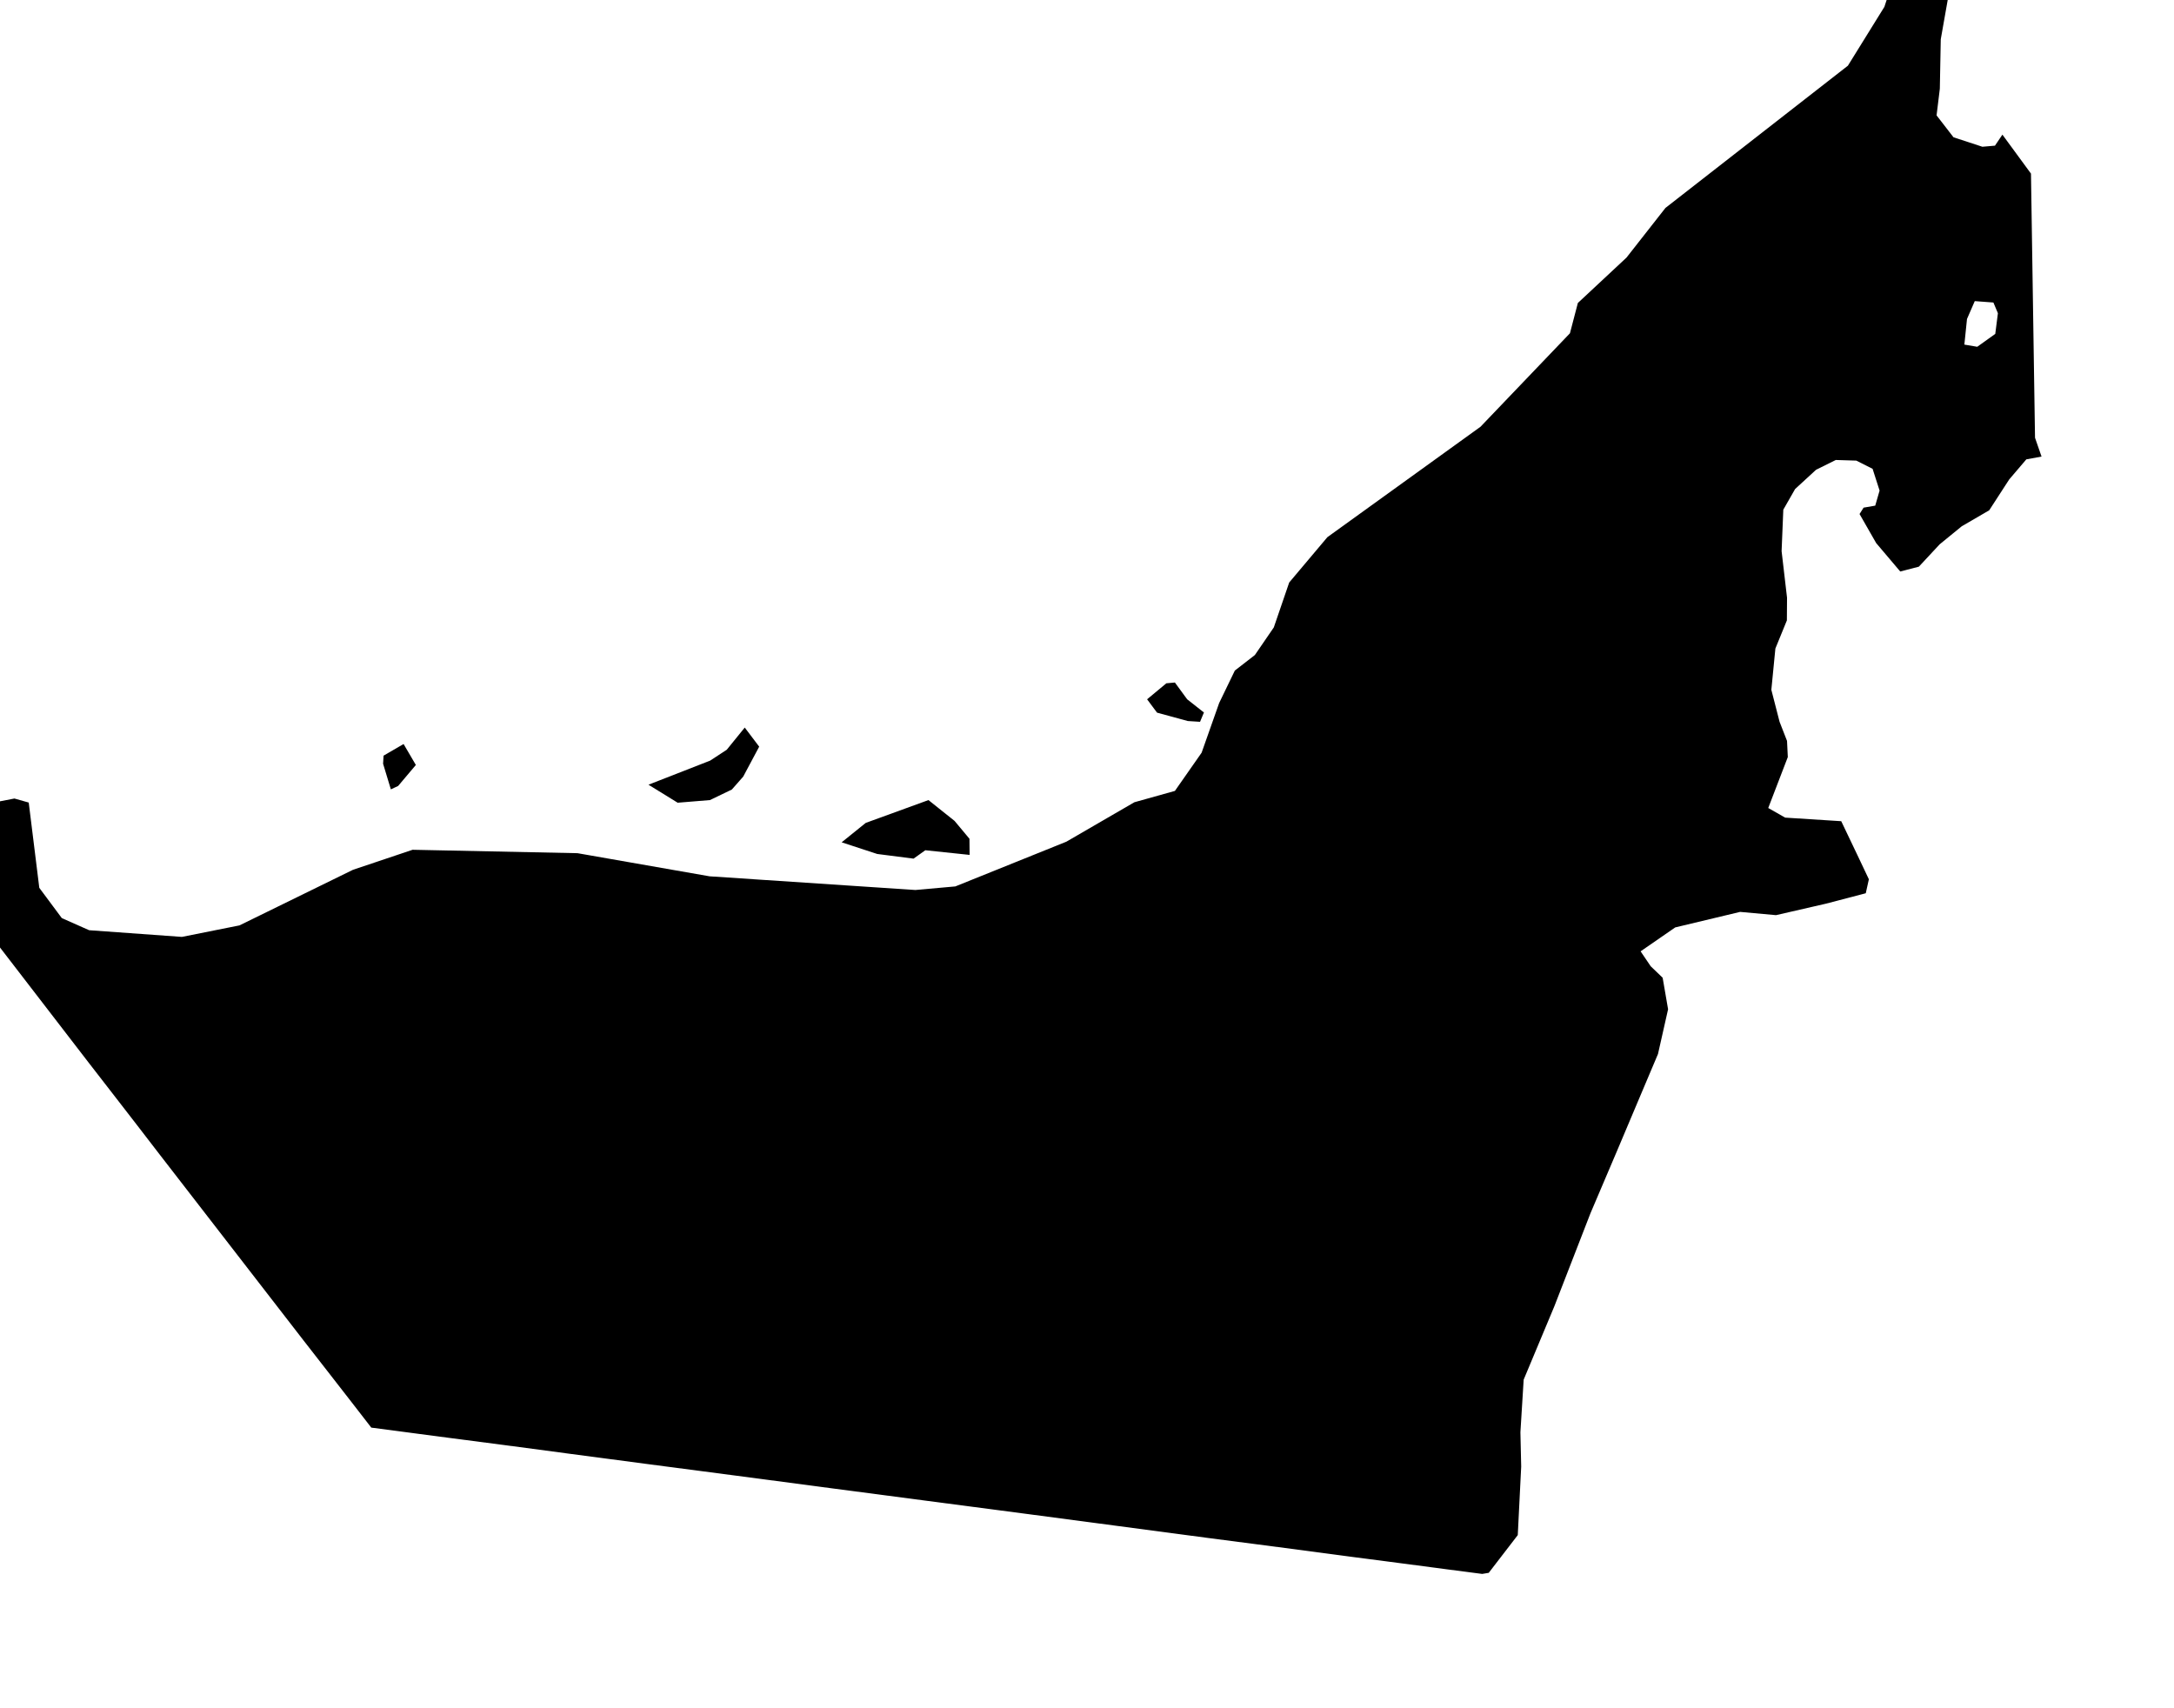 <svg xmlns="http://www.w3.org/2000/svg" viewBox="620 388 14 11"><path d="m 632.895,388.867 0.184,0.251 0.026,1.701 0.042,0.121 -0.098,0.018 -0.11,0.129 -0.129,0.199 -0.177,0.103 -0.142,0.116 -0.134,0.144 -0.12,0.031 -0.155,-0.183 -0.107,-0.187 0.026,-0.041 0.075,-0.013 0.028,-0.097 -0.045,-0.14 -0.105,-0.053 -0.132,-0.004 -0.127,0.063 -0.135,0.124 -0.076,0.133 -0.011,0.267 0.035,0.3 -10e-4,0.146 -0.074,0.181 -0.026,0.266 0.053,0.206 0.048,0.123 0.005,0.104 -0.126,0.328 0.109,0.062 0.361,0.023 0.106,0.222 0.072,0.152 -0.02,0.09 -0.256,0.067 -0.322,0.074 -0.231,-0.021 -0.418,0.1 -0.223,0.154 0.065,0.096 0.077,0.074 0.035,0.203 -0.065,0.288 -0.118,0.279 -0.147,0.348 -0.17,0.399 -0.233,0.6 -0.197,0.471 -0.021,0.339 0.005,0.221 -0.022,0.441 -0.187,0.243 -0.042,0.007 -0.223,-0.029 -0.075,-0.01 -0.213,-0.028 -0.33,-0.043 -0.429,-0.057 -0.507,-0.066 -0.565,-0.075 -0.604,-0.08 -0.625,-0.082 -0.624,-0.082 -0.605,-0.08 -0.565,-0.074 -0.507,-0.067 -0.428,-0.057 -0.33,-0.043 -0.213,-0.028 -0.075,-0.01 -0.236,-0.031 -0.127,-0.164 -0.154,-0.198 -0.155,-0.199 -0.154,-0.199 -0.154,-0.199 -0.154,-0.199 -0.154,-0.199 -0.154,-0.199 -0.154,-0.199 -0.154,-0.2 -0.154,-0.199 -0.155,-0.2 -0.154,-0.2 -0.154,-0.2 -0.154,-0.2 -0.154,-0.2 -0.154,-0.2 -0.104,-0.134 -0.057,-0.151 -0.011,-0.396 0,-0.087 0.104,-0.16 0.05,0.114 0.116,0.155 0.197,-0.038 0.092,0.026 0.068,0.549 0.145,0.195 0.176,0.078 0.597,0.043 0.371,-0.074 0.731,-0.358 0.384,-0.129 1.062,0.022 0.851,0.149 1.325,0.088 0.257,-0.023 0.715,-0.288 0.438,-0.254 0.261,-0.073 0.172,-0.246 0.113,-0.32 0.101,-0.209 0.129,-0.1 0.122,-0.178 0.099,-0.289 0.246,-0.292 0.986,-0.711 0.576,-0.602 0.051,-0.195 0.313,-0.292 0.251,-0.32 1.175,-0.916 0.235,-0.379 0.139,-0.425 0.017,-0.03 0.101,-0.018 0.144,0.064 0.015,0.318 -0.053,0.3 -0.006,0.318 -0.021,0.172 0.109,0.141 0.186,0.061 0.081,-0.007 0.048,-0.071 z m -0.046,1.283 0.017,-0.133 -0.029,-0.069 -0.12,-0.009 -0.05,0.115 -0.017,0.165 0.083,0.014 0.116,-0.083 z m -5.096,2.438 -0.025,0.06 -0.079,-0.005 -0.198,-0.054 -0.064,-0.086 0.124,-0.103 0.055,-0.005 0.079,0.108 0.108,0.085 z m -3.181,0.564 -0.208,0.017 -0.188,-0.116 0.397,-0.155 0.107,-0.07 0.116,-0.143 0.093,0.123 -0.103,0.193 -0.073,0.083 -0.141,0.068 z m -2.008,-0.091 -0.047,0.022 -0.05,-0.165 0.003,-0.052 0.129,-0.075 0.079,0.135 -0.114,0.135 z m 3.679,0.34 10e-4,0.104 -0.285,-0.03 -0.076,0.054 -0.234,-0.03 -0.229,-0.075 0.155,-0.125 0.404,-0.147 0.168,0.134 0.096,0.115 z" name="United Arab Emirates" id="ae"></path></svg>
